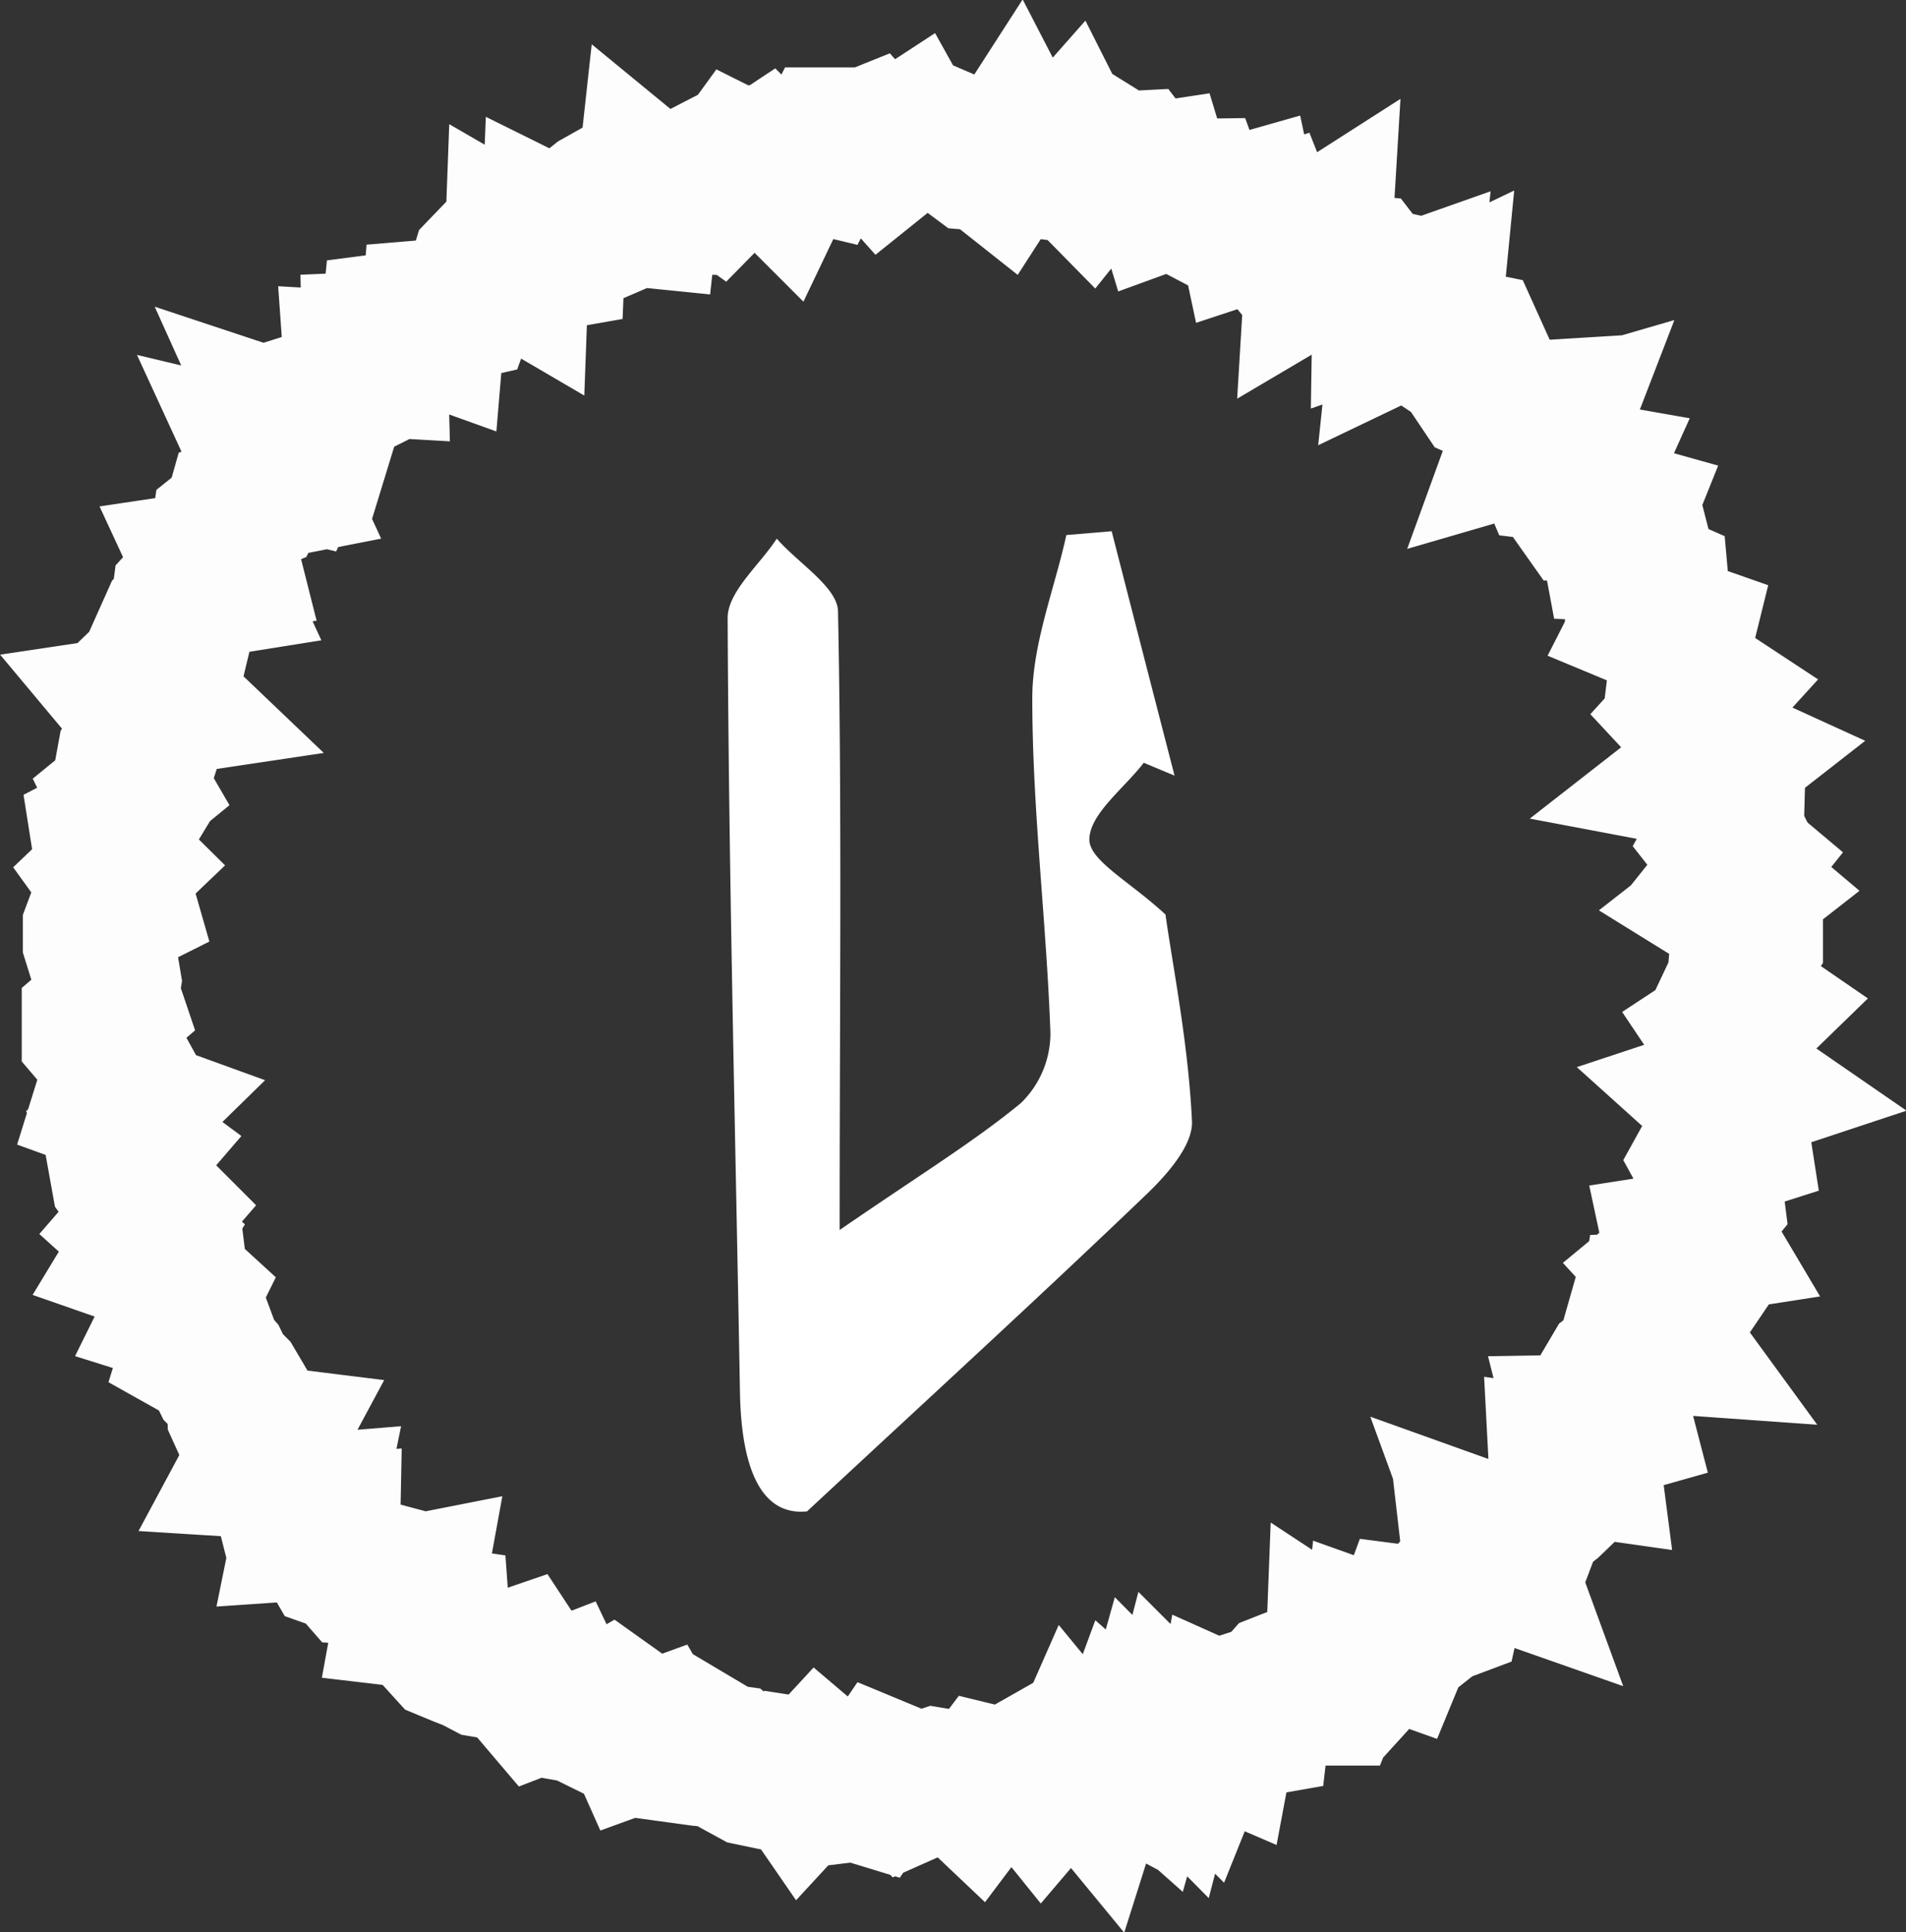 <svg id="e1c300d0-d08a-4726-adde-e6015838c002" data-name="Capa 1" xmlns="http://www.w3.org/2000/svg" viewBox="0 0 105.17 106.57"><rect x="0" y="0" width="105.17" height="106.57" fill="#333333" stroke="none"/><g opacity="0.99"><polyline points="50.92 9.17 51.64 8.58 52.38 7.87 53.1 8.18 53.8 8.7 54.51 8.76 55.18 9.29 56.05 7.94 56.64 9.08 57.36 9.15 58.07 9.24 58.98 8.21 59.52 9.28 60.13 9.9 61.14 8.64 61.8 9.05 62.57 9.01 63.13 9.74 63.92 9.62 64.3 10.87 65.15 10.56 65.92 10.55 66.31 11.62 66.94 11.95 67.84 11.64 68.72 11.39 68.98 12.61 69.92 12.3 70.28 13.21 70.78 13.81 71.56 13.86 72.81 13.06 72.71 14.72 73.98 13.97 74.39 14.71 75.2 14.78 75.67 15.39 76.44 15.56 76.42 16.85 77.61 16.43 77.46 17.86 78.88 17.18 78.75 18.51 79.35 18.91 80.39 18.79 81.22 18.96 81.55 19.69 81.43 20.87 81.84 21.48 82.54 21.79 82.99 22.35 83.48 22.87 84.62 22.8 84.1 24.23 85.75 23.75 85.21 25.15 85.5 25.83 86.5 25.95 87.47 26.12 86.86 27.47 87.27 28.05 88.5 28.07 89.43 28.33 88.96 29.5 89.1 30.25 90.43 30.3 90.62 31.04 90.55 31.91 91.39 32.28 91.46 33.07 90.92 34.13 91.81 34.5 92.81 34.85 92.59 35.74 92.83 36.42 92.73 37.24 93.45 37.74 94.21 38.24 93.19 39.36 93.73 39.94 94.15 40.56 94.23 41.29 95.26 41.76 93.85 42.86 95.6 43.19 95.58 43.94 94.97 44.81 95.31 45.48 94.87 46.28 95.38 46.93 96.13 47.56 95.49 48.36 96.26 49.01 95.21 49.83 96.26 50.48 96.59 51.19 96.59 51.92 96.11 52.66 96.05 53.39 96 54.11 95.66 54.83 96.78 55.6 96.07 56.29 95.08 56.94 95.59 57.7 95.6 58.43 94.99 59.08 96.31 59.99 94.8 60.49 95.8 61.39 95.76 62.13 95.88 62.9 94.5 63.34 94.14 63.99 94.62 64.86 94.35 65.53 94.45 66.32 93.96 66.92 93.4 67.5 93.97 68.46 92.49 68.69 92.67 69.53 92.04 70.05 93.2 71.31 92.78 71.93 91.16 71.99 91.04 72.72 91.96 73.98 90.13 73.85 89.93 74.55 89.69 75.23 89.08 75.7 88.72 76.31 89.11 77.4 89.38 78.44 88.46 78.7 87.22 78.72 87.49 79.79 87.62 80.79 86.14 80.58 86.19 81.53 86.09 82.38 85.56 82.89 84.98 83.35 84.36 83.77 84.2 84.62 83.92 85.36 82.3 84.78 82.9 86.42 81.39 85.89 81.53 87.1 80.67 87.23 80.17 87.76 79.97 88.66 79.25 88.93 78.68 89.38 77.68 89.25 77.38 90.06 77.05 90.86 75.9 90.45 75.78 91.59 75.27 92.15 73.84 91.21 73.79 92.51 73.44 93.38 72.61 93.38 71.39 92.63 70.73 92.89 70.22 93.47 69.54 93.69 69.38 95.08 68.64 95.21 67.68 94.78 67.43 96.11 66.5 95.71 66.09 96.73 64.93 95.57 64.59 96.88 63.51 95.79 63.14 97.11 62.16 96.24 61.72 97.43 60.88 96.98 60.44 98.37 59.46 97.18 58.94 98.36 58.14 97.98 57.51 98.72 56.63 97.63 55.96 98.01 55.26 98.22 54.52 98.04 53.85 98.93 53.09 98.21 52.37 98.31 51.65 98.19 50.92 98.43 50.2 98.75 49.49 98.01 48.79 97.72 48 98.88 47.28 98.66 46.54 98.75 45.89 98.06 45.23 97.5 44.38 98.42 43.78 97.55 43.07 97.44 42.24 97.97 41.52 97.82 40.86 97.46 40.24 96.93 39.52 96.83 38.93 96.3 38.29 95.92 37.35 96.54 36.62 96.44 36.14 95.61 35.26 95.93 34.84 94.99 34.27 94.5 33.68 94.08 32.64 94.68 31.99 94.36 31.25 94.23 30.85 93.39 29.84 93.78 29.33 93.18 29.01 92.28 28.57 91.61 27.52 91.97 26.75 91.84 26.1 91.5 25.41 91.23 24.71 90.94 24.21 90.39 24.13 89.28 23.31 89.16 22.46 89.06 22.73 87.58 21.61 87.8 21.41 86.94 20.63 86.73 19.68 86.68 19.2 86.13 18.44 85.86 18.06 85.2 18.08 84.18 16.91 84.26 17.15 83.08 15.92 83.18 15.72 82.39 15.52 81.61 15.24 80.91 14.12 80.84 14.91 79.37 13.86 79.24 13.53 78.58 13.23 77.92 13.2 77.08 12.84 76.47 12.32 75.95 12 75.3 11.52 74.75 10.77 74.33 11.07 73.37 10.82 72.7 9.8 72.38 10.3 71.37 9.72 70.84 9.63 70.11 8.84 69.64 7.78 69.27 8.38 68.28 7.76 67.72 8.67 66.67 8.1 66.1 7.26 65.59 6.81 64.96 6.68 64.24 7.48 63.31 6.71 62.74 6.36 62.07 7.28 61.17 5.9 60.67 6.14 59.9 6.74 59.09 6.37 58.42 5.78 57.75 5.2 57.07 5.2 56.33 6.11 55.55 5.87 54.84 5.99 54.11 5.87 53.39 5.49 52.66 5.26 51.92 5.26 51.19 5.53 50.47 6.79 49.84 6.58 49.11 6.01 48.32 6.68 47.68 5.82 46.83 5.7 46.07 6.77 45.52 7.17 44.86 6.78 44.05 7.49 43.47 6.99 42.61 7.12 41.9 7.57 41.27 8.3 40.73 8.52 40.05 7.65 39.01 9.19 38.78 7.89 37.54 8.47 36.98 9.49 36.61 9.66 35.9 9.26 34.94 9.56 34.27 10.08 33.71 10.18 32.95 10.69 32.39 11.88 32.2 11.37 31.1 12.51 30.93 12.26 29.94 12.37 29.15 12.97 28.67 13.18 27.93 13.98 27.6 14.3 26.95 15.27 26.76 14.63 25.37 16.31 25.77 16.62 25.11 15.93 23.58 17.71 24.17 17.94 23.42 17.61 22.13 18.4 21.88 19.06 21.51 19.74 21.17 19.66 20.04 20.71 20.1 20.68 18.98 21.61 18.94 21.71 17.92 22.56 17.81 23.84 18.27 23.93 17.2 24.77 17.13 25.52 16.96 25.82 16.13 26.39 15.69 26.67 14.77 27.19 14.23 28.49 14.99 28.54 13.64 29.75 14.34 30.49 14.21 30.55 12.76 31.62 13.29 32.27 13.01 32.43 11.61 33.03 11.13 33.67 10.77 34.85 11.78 35.64 11.86 35.82 10.22 36.88 11.09 37.63 11.11 38.04 9.97 38.7 9.63 39.62 10.29 40.21 9.69 40.77 8.92 41.61 9.34 42.26 8.91 43.16 9.81 43.69 8.7 44.43 8.7 45.18 8.88 45.77 7.72 46.51 7.72 47.27 7.99 47.99 7.7 48.76 8.56 49.47 7.99 50.19 7.52 50.92 8.83" fill="none" stroke="#fff" stroke-miterlimit="10" stroke-width="8"/></g><path d="M984.37,472.89c4.46-3.07,7.4-4.86,10-7A5.36,5.36,0,0,0,996,462c-.22-6.15-1-12.3-1-18.44,0-3,1.22-6,1.88-9l2.5-.21q1.73,6.75,3.47,13.48l-1.7-.71c-1.08,1.41-3,2.83-3,4.24,0,1.16,2.26,2.33,4.2,4.13.4,2.87,1.26,7.11,1.46,11.39.07,1.34-1.41,3-2.57,4.1-5.73,5.49-11.59,10.85-18.67,17.43-2.68.27-3.63-2.69-3.7-6.55-.25-14.24-.62-28.48-.68-42.72,0-1.46,1.76-2.92,2.71-4.38,1.18,1.35,3.34,2.67,3.38,4C984.5,449.77,984.37,460.69,984.37,472.89Z" transform="translate(-938.04 -405.05)" fill="#fff"/></svg>